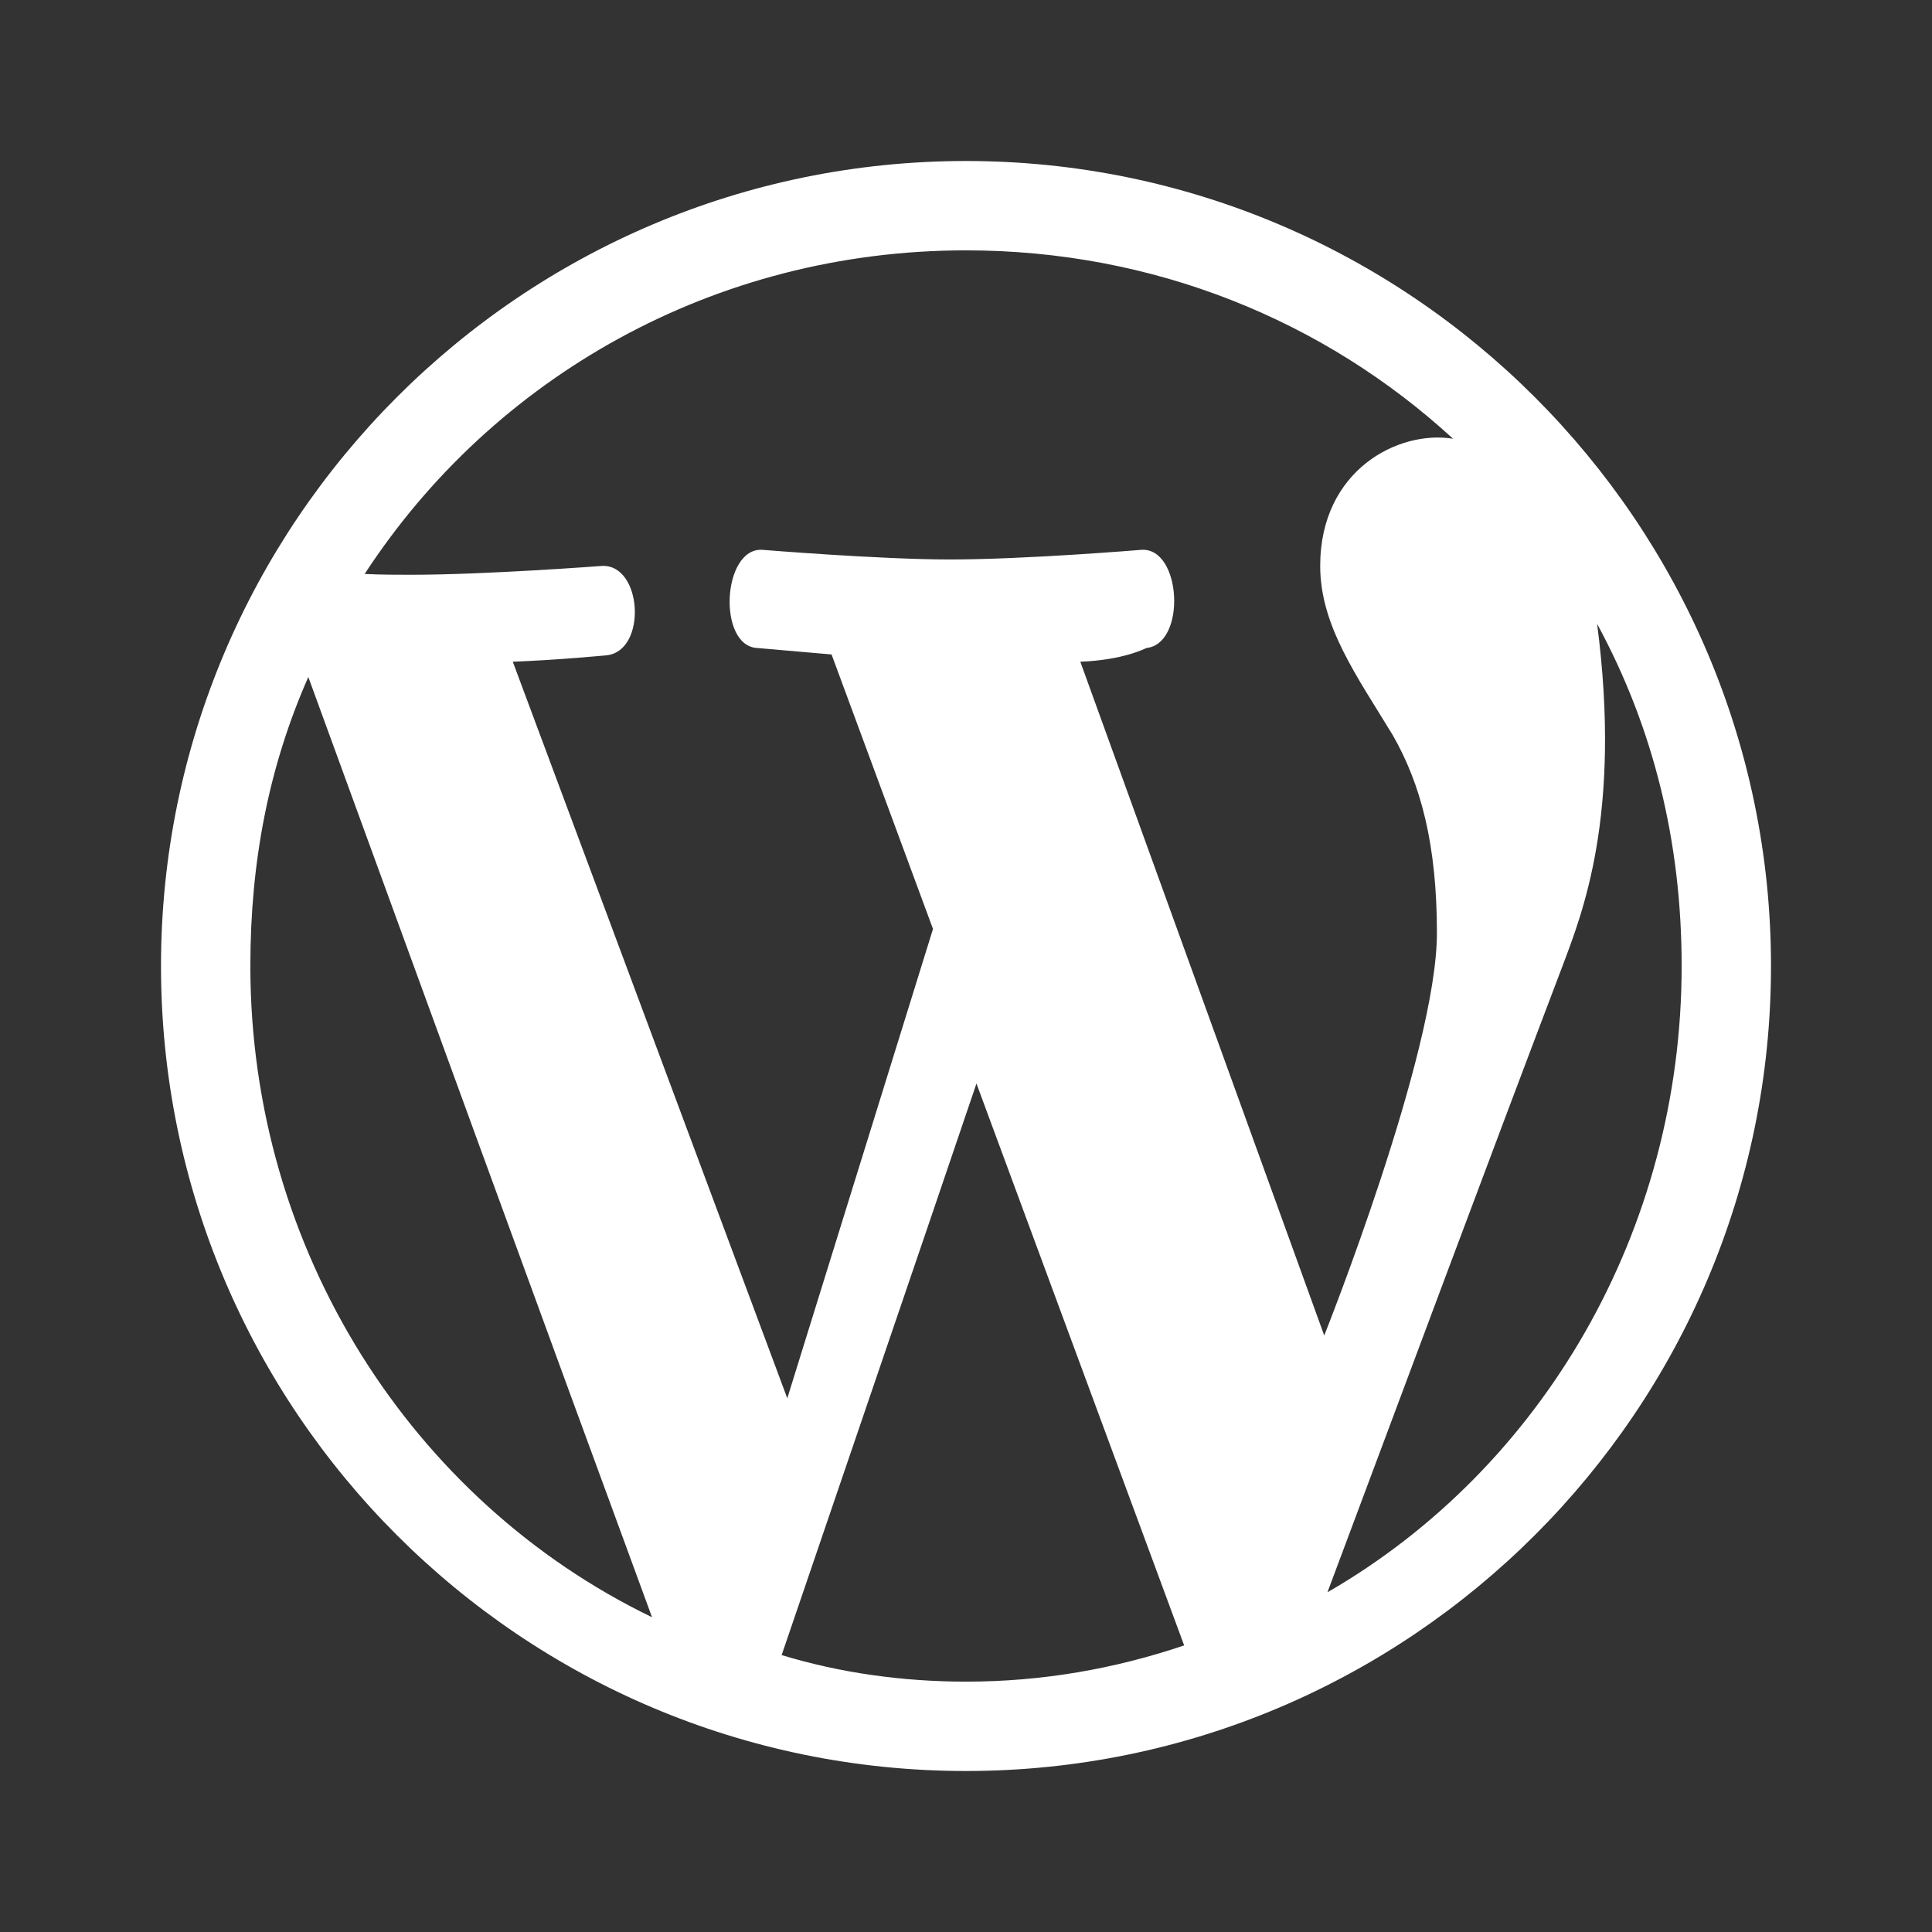 <svg xmlns="http://www.w3.org/2000/svg" viewBox="-2 -2 24 24" width="36px" height="36px" aria-hidden="true" focusable="false">
    <rect x="-2" y="-2" width="24" height="24" fill="#333333" stroke="none"/>
    <path fill="#ffffff" d="M20 10c0-5.51-4.49-10-10-10C4.48 0 0 4.49 0 10c0 5.52 4.48 10 10 10 5.51 0 10-4.48 10-10zM7.78 15.37L4.37 6.22c.55-.02 1.17-.08 1.17-.08.5-.06.44-1.13-.06-1.11 0 0-1.45.11-2.37.11-.18 0-.37 0-.58-.01C4.12 2.69 6.87 1.11 10 1.11c2.33 0 4.45.87 6.05 2.34-.68-.11-1.65.39-1.65 1.58 0 .74.45 1.36.9 2.1.35.61.55 1.36.55 2.46 0 1.49-1.4 5-1.4 5l-3.03-8.37c.54-.02.82-.17.82-.17.5-.05.44-1.25-.06-1.22 0 0-1.44.12-2.38.12-.87 0-2.33-.12-2.33-.12-.5-.03-.56 1.2-.06 1.22l.92.08 1.26 3.41zM17.41 10c.24-.64.74-1.87.43-4.25.7 1.29 1.05 2.71 1.05 4.25 0 3.29-1.73 6.24-4.4 7.78.97-2.59 1.94-5.2 2.92-7.78zM6.1 18.09C3.12 16.65 1.11 13.53 1.11 10c0-1.3.23-2.48.72-3.59C3.25 10.3 4.67 14.2 6.1 18.09zm4.03-6.63l2.58 6.98c-.86.29-1.76.45-2.71.45-.79 0-1.57-.11-2.29-.33.81-2.38 1.62-4.74 2.42-7.1z" />
</svg>